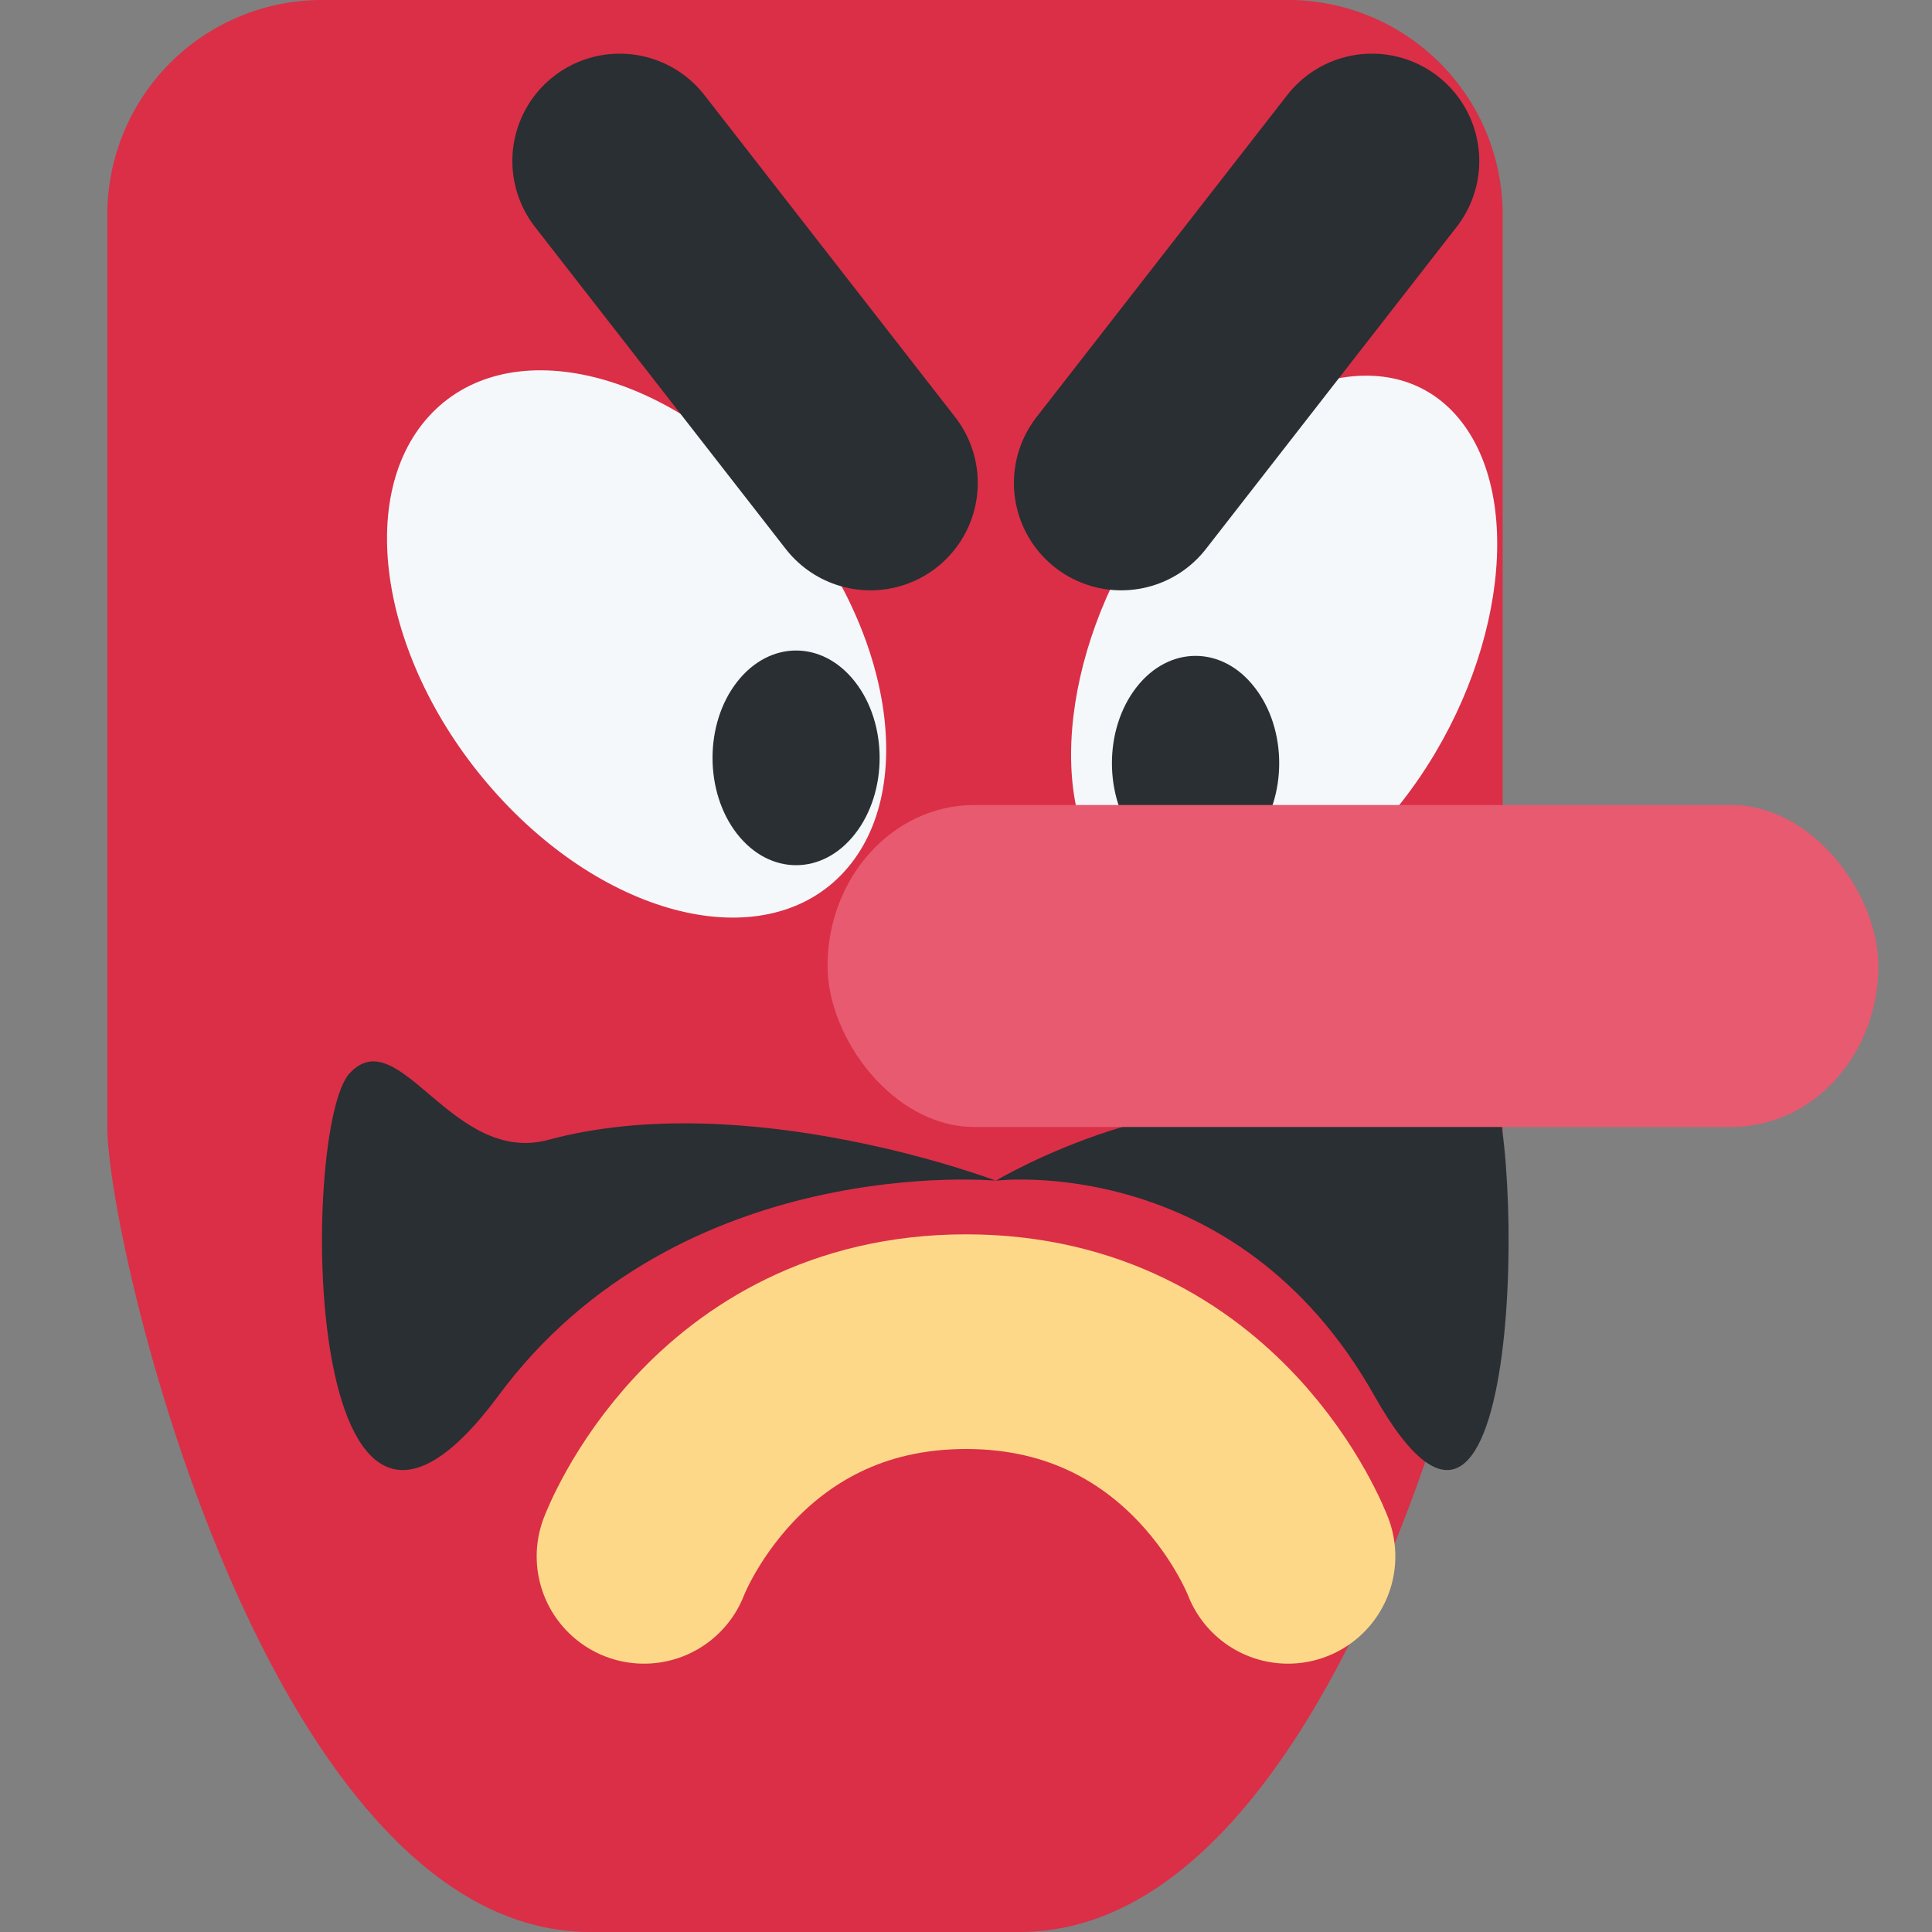 <svg xmlns="http://www.w3.org/2000/svg" viewBox="0 0 36 36">
	<rect x="0" y="0" width="36" height="36" fill="#808080" stroke="none"/>
	<path id="head" d="M 28,21 c 0,2.209 -3,15 -9,15 h-8 c -6,0 -9,-12.791 -9,-15 v-17 a 4,4 0 01 4,-4 h18 a 4,4 0 01 4,4 v17 Z" fill="#DA2F47"/>
	
	<!-- todo: decode skewed ellipses -->
	<g id="eye1">
		<path d="M 14.441,9.171 c 2.138,2.343 2.715,5.509 1.29,7.071 c -1.422,1.561 -4.312,0.928 -6.448,-1.415 c -2.137,-2.343 -2.715,-5.509 -1.29,-7.071 c 1.424,-1.561 4.313,-0.927 6.448,1.415 Z"  fill="#F5F8FA"/>
		<path d="M 15.934,12.707 c 0.609,0.781 0.609,2.048 0,2.829 c -0.607,0.781 -1.593,0.781 -2.201,0 s -0.608,-2.047 0,-2.828 c 0.608,-0.782 1.594,-0.782 2.201,-0.001 Z"  fill="#292F33"/>
	</g>
	<g id="eye2">
		<path d="M 21.727,9.271 c 1.824,-2.343 4.289,-2.976 5.504,-1.414 c 1.216,1.562 0.724,4.728 -1.1,7.071 s -4.289,2.976 -5.504,1.414 c -1.218,-1.562 -0.726,-4.729 1.1,-7.071 Z"  fill="#F5F8FA"/>
		<path d="M 21.176,12.807 c 0.607,-0.781 1.596,-0.781 2.201,0 c 0.612,0.781 0.612,2.047 0,2.828 c -0.605,0.781 -1.594,0.781 -2.201,0 c -0.609,-0.781 -0.609,-2.047 0,-2.828 Z" fill="#292f33"/>
	</g>
	
	<path id="eyebrow1" d="M 16.219,9 L 11.547,3" stroke-linecap="round" fill="none" stroke-width="4" stroke="#292F33"/>
	<path id="eyebrow2" d="M 20.893,9 L 25.564,3" stroke-linecap="round" fill="none" stroke-width="4" stroke="#292F33"/>
	
	<path id="mouth" d="M 12,29 s 1.5,-4 6,-4 s 6,4 6,4" stroke-linecap="round" fill="none" stroke-width="4" stroke="#FDD888"/>
	
	<path d="M 18.555,22 s -5.888,-0.553 -9.263,4 c -3.703,5 -3.704,-5 -2.778,-6 s 1.907,1.725 3.706,1.239 c 3.704,-1 8.335,0.761 8.335,0.761 Z" fill="#292F33"/>
	<path d="M 18.555,22 s 3.523,-2.1 6.344,-1.1 c 1.369,0.486 2.115,-1.9 2.82,-0.9 s 0.705,11 -2.114,6 c -2.568,-4.553 -7.05,-4 -7.05,-4 Z" fill="#292F33"/>
	
	<rect x="15.42" y="15" width="19.58" height="6" rx="2.736" ry="3" fill="#E75A70"/>
</svg>
